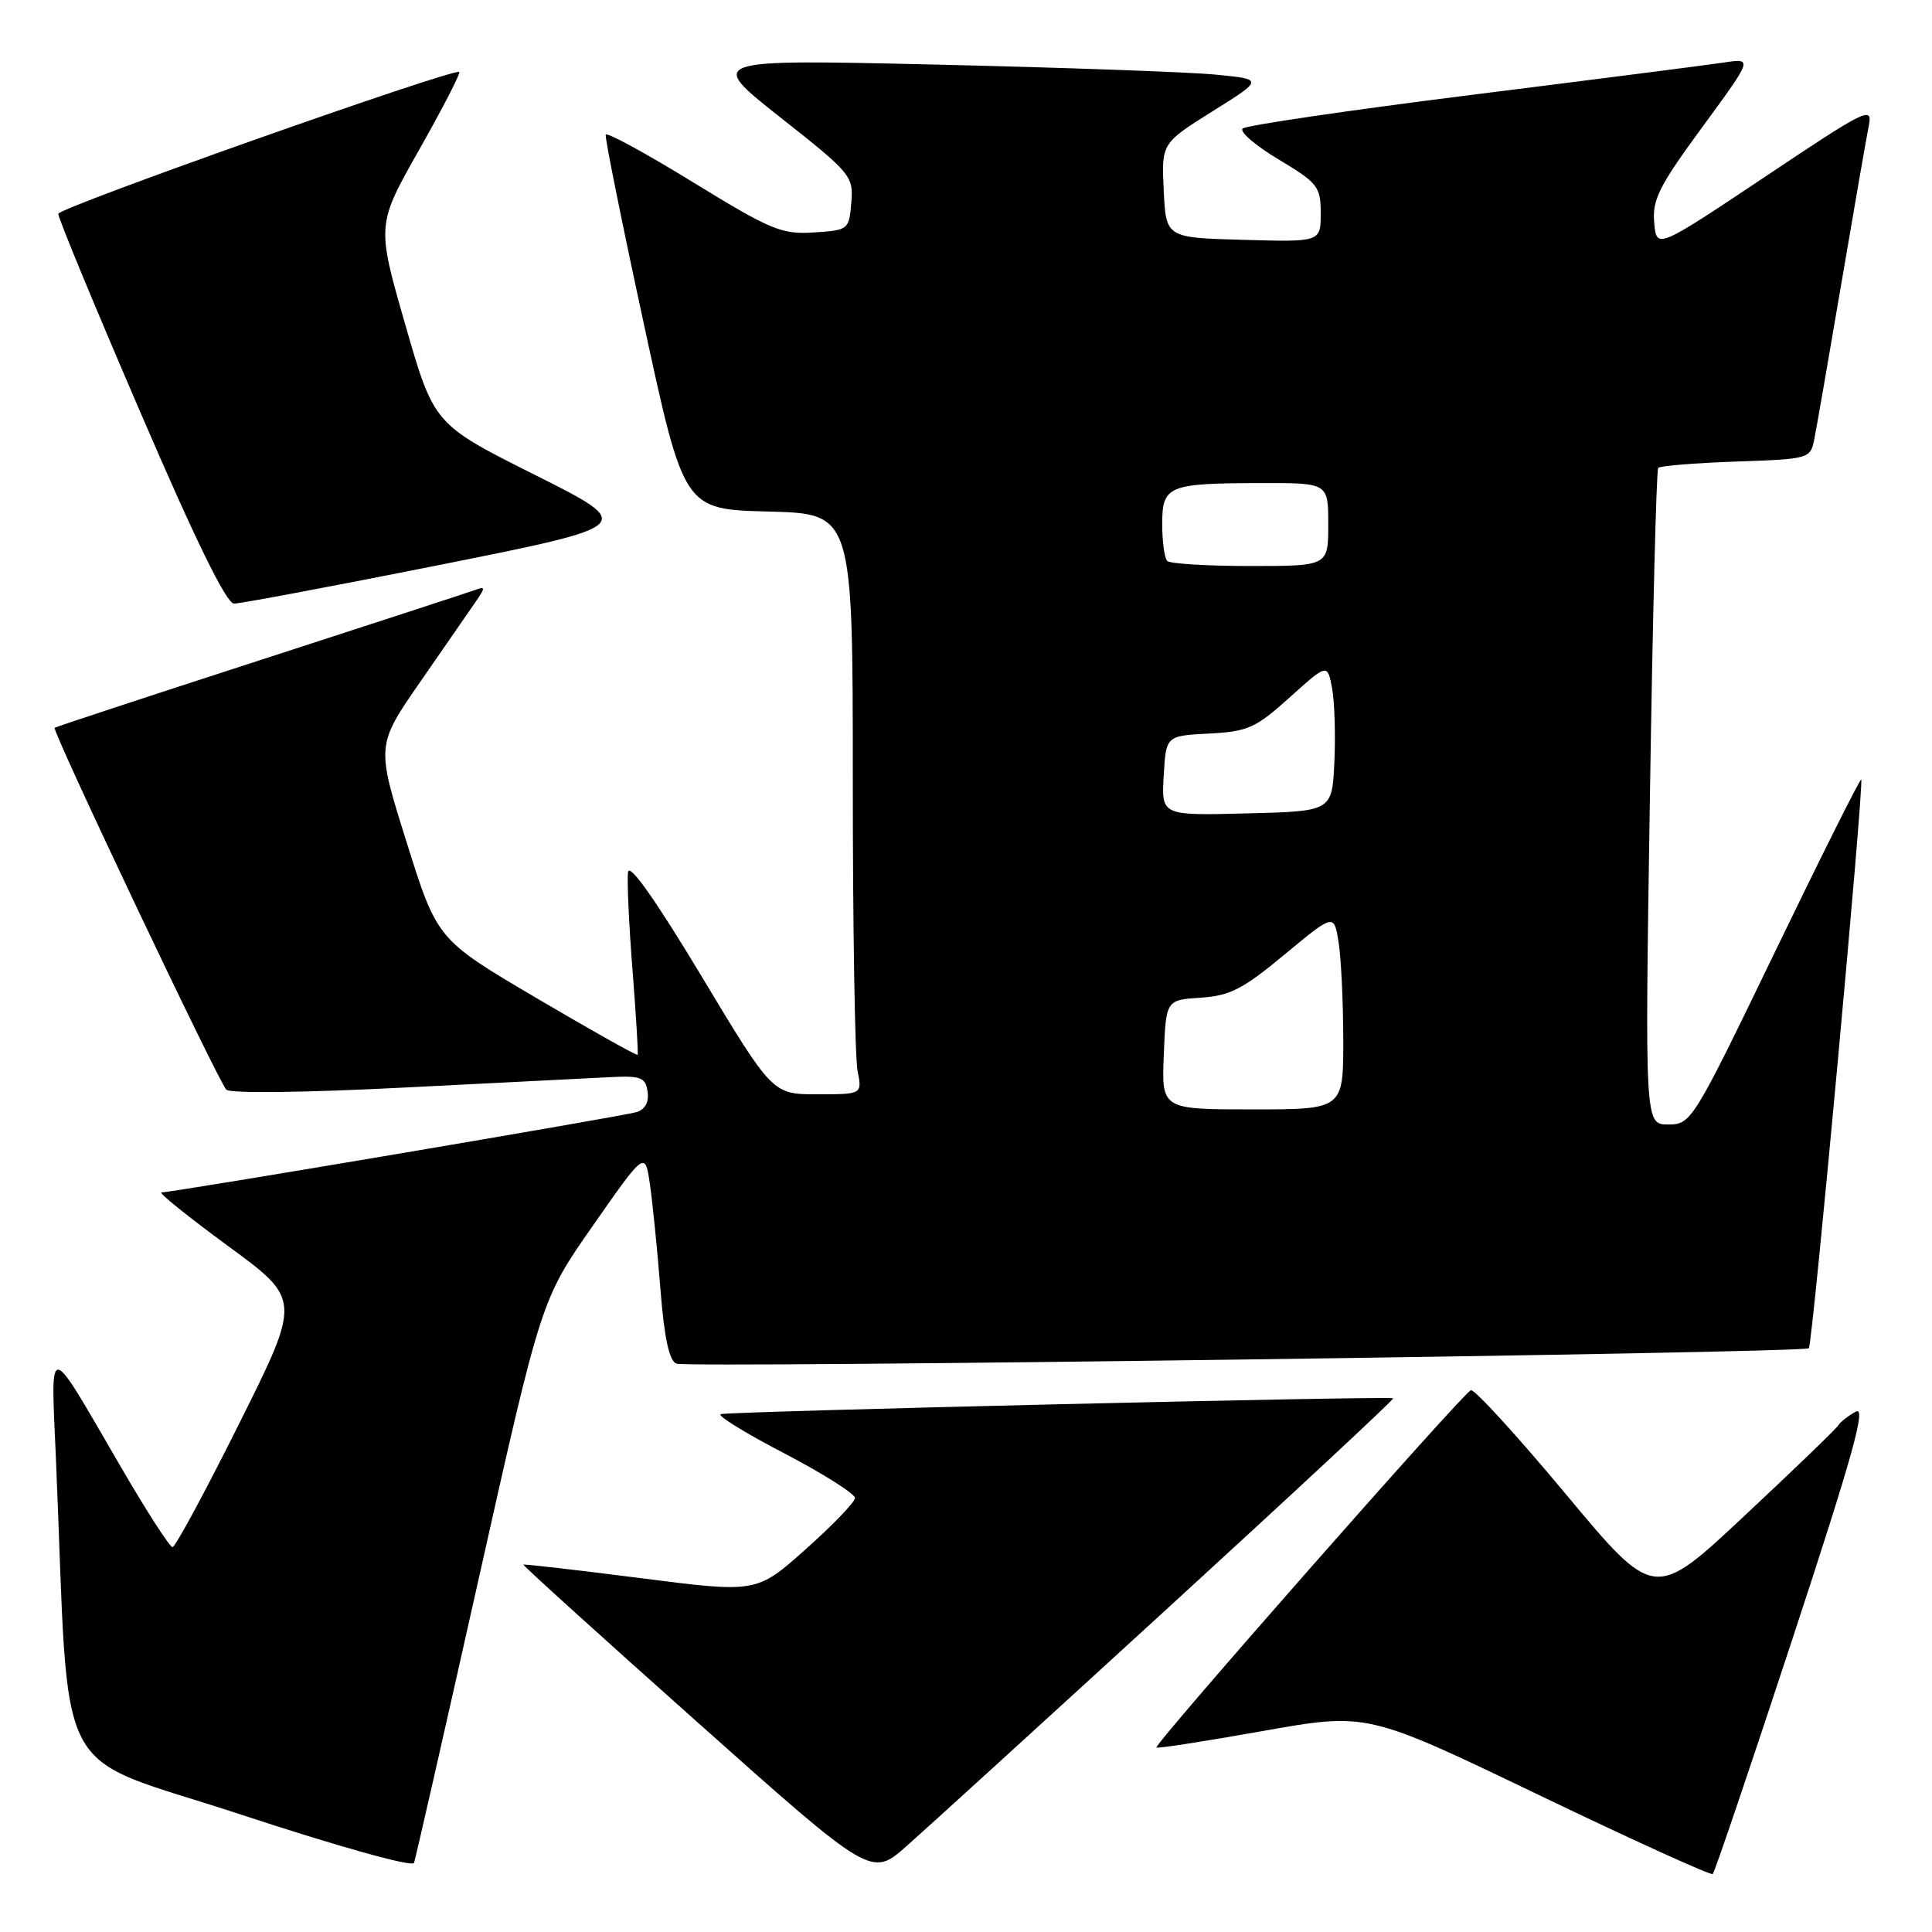 <?xml version="1.0" encoding="UTF-8" standalone="no"?>
<!DOCTYPE svg PUBLIC "-//W3C//DTD SVG 1.1//EN" "http://www.w3.org/Graphics/SVG/1.1/DTD/svg11.dtd" >
<svg xmlns="http://www.w3.org/2000/svg" xmlns:xlink="http://www.w3.org/1999/xlink" version="1.1" viewBox="0 0 256 256">
 <g >
 <path fill="currentColor"
d=" M 154.82 213.01 C 171.34 197.89 184.75 185.41 184.61 185.28 C 184.28 184.95 96.78 187.01 95.50 187.38 C 94.95 187.54 98.74 189.88 103.93 192.58 C 109.11 195.29 113.32 197.95 113.29 198.50 C 113.27 199.05 110.32 202.11 106.75 205.29 C 100.25 211.08 100.25 211.08 84.88 209.11 C 76.43 208.03 69.44 207.23 69.35 207.32 C 69.25 207.42 79.59 216.78 92.32 228.12 C 115.46 248.75 115.46 248.75 120.12 244.62 C 122.69 242.36 138.30 228.13 154.82 213.01 Z  M 237.56 217.01 C 245.49 192.90 247.33 186.29 245.92 187.04 C 244.93 187.58 243.87 188.40 243.58 188.87 C 243.29 189.34 237.68 194.75 231.12 200.88 C 219.20 212.04 219.20 212.04 207.48 197.98 C 201.03 190.24 195.37 184.05 194.90 184.21 C 193.87 184.56 152.85 231.18 153.23 231.56 C 153.38 231.71 159.72 230.72 167.33 229.37 C 181.16 226.91 181.16 226.91 203.83 237.81 C 216.30 243.80 226.70 248.53 226.95 248.32 C 227.19 248.11 231.97 234.02 237.56 217.01 Z  M 63.47 209.01 C 71.72 172.19 71.72 172.19 78.60 162.35 C 85.48 152.50 85.48 152.50 86.13 157.00 C 86.48 159.47 87.11 165.70 87.51 170.83 C 88.02 177.30 88.67 180.32 89.63 180.69 C 91.22 181.30 239.04 179.29 239.68 178.65 C 240.17 178.17 247.03 103.69 246.62 103.29 C 246.48 103.15 241.36 113.37 235.25 126.01 C 224.31 148.65 224.09 149.00 221.05 149.00 C 217.95 149.00 217.95 149.00 218.62 105.75 C 218.98 81.96 219.48 62.27 219.72 62.00 C 219.96 61.73 224.60 61.35 230.02 61.16 C 239.79 60.82 239.89 60.79 240.41 58.16 C 240.70 56.70 242.32 47.40 244.00 37.50 C 245.68 27.60 247.31 18.23 247.62 16.68 C 248.16 14.01 247.37 14.40 233.85 23.44 C 219.50 33.02 219.50 33.02 219.19 29.49 C 218.92 26.46 219.85 24.63 225.57 16.83 C 232.27 7.70 232.27 7.70 228.39 8.29 C 226.25 8.61 211.22 10.54 195.00 12.57 C 178.78 14.61 165.12 16.61 164.66 17.03 C 164.20 17.44 166.34 19.28 169.41 21.12 C 174.63 24.25 175.00 24.72 175.00 28.27 C 175.00 32.07 175.00 32.07 164.75 31.78 C 154.50 31.50 154.50 31.50 154.20 25.24 C 153.90 18.99 153.90 18.99 160.68 14.74 C 167.45 10.50 167.45 10.50 160.98 9.88 C 157.41 9.54 140.81 8.95 124.08 8.56 C 93.66 7.86 93.66 7.86 103.38 15.54 C 112.79 22.96 113.10 23.34 112.80 26.86 C 112.51 30.43 112.42 30.51 107.83 30.80 C 103.57 31.08 102.17 30.49 91.83 24.15 C 85.60 20.32 80.39 17.48 80.26 17.84 C 80.13 18.20 82.41 29.52 85.33 43.00 C 90.63 67.50 90.63 67.50 101.82 67.78 C 113.00 68.07 113.00 68.07 113.00 103.41 C 113.00 122.85 113.28 140.16 113.63 141.88 C 114.25 145.00 114.25 145.00 108.30 145.00 C 102.36 145.00 102.36 145.00 92.93 129.31 C 86.87 119.24 83.40 114.32 83.22 115.56 C 83.07 116.63 83.33 122.45 83.81 128.50 C 84.28 134.55 84.59 139.62 84.49 139.77 C 84.38 139.91 78.37 136.54 71.12 132.27 C 57.93 124.50 57.93 124.50 53.89 111.64 C 49.85 98.78 49.85 98.78 55.67 90.37 C 58.88 85.75 62.17 80.98 63.00 79.78 C 64.33 77.84 64.33 77.66 63.00 78.16 C 62.17 78.46 49.35 82.65 34.50 87.46 C 19.65 92.27 7.38 96.31 7.24 96.44 C 6.86 96.80 28.94 143.34 29.99 144.39 C 30.50 144.90 40.44 144.78 53.69 144.10 C 66.23 143.46 78.53 142.84 81.00 142.72 C 84.93 142.53 85.54 142.77 85.81 144.66 C 86.01 146.06 85.48 147.02 84.31 147.37 C 82.38 147.94 22.87 158.00 21.40 158.00 C 20.92 158.00 24.89 161.19 30.21 165.10 C 39.90 172.19 39.90 172.19 31.71 188.60 C 27.21 197.62 23.23 205.00 22.86 205.00 C 22.49 205.00 19.37 200.16 15.94 194.25 C 6.10 177.33 6.73 177.39 7.42 193.50 C 9.29 237.40 6.52 232.08 31.86 240.42 C 44.87 244.70 54.65 247.43 54.86 246.84 C 55.06 246.28 58.94 229.25 63.47 209.01 Z  M 58.39 74.83 C 84.28 69.65 84.28 69.65 70.89 62.93 C 57.50 56.22 57.50 56.22 53.70 43.01 C 49.90 29.81 49.90 29.81 55.55 19.83 C 58.65 14.35 61.04 9.72 60.85 9.54 C 60.21 8.96 7.81 27.49 7.72 28.33 C 7.67 28.79 12.55 40.59 18.57 54.56 C 25.86 71.52 30.00 79.97 31.00 79.98 C 31.82 79.99 44.15 77.67 58.39 74.83 Z  M 154.21 139.75 C 154.50 132.50 154.50 132.50 159.09 132.20 C 162.96 131.95 164.70 131.06 170.21 126.48 C 176.75 121.06 176.75 121.06 177.36 124.78 C 177.70 126.83 177.98 132.66 177.99 137.75 C 178.00 147.00 178.00 147.00 165.96 147.00 C 153.91 147.00 153.91 147.00 154.21 139.75 Z  M 154.20 102.78 C 154.50 97.50 154.50 97.50 160.20 97.20 C 165.35 96.93 166.37 96.48 170.89 92.41 C 175.89 87.91 175.89 87.91 176.51 91.21 C 176.84 93.02 176.98 97.42 176.81 101.00 C 176.50 107.50 176.50 107.50 165.20 107.78 C 153.89 108.07 153.89 108.07 154.20 102.78 Z  M 154.67 74.33 C 154.30 73.97 154.00 71.77 154.00 69.45 C 154.00 64.33 154.73 64.03 167.25 64.01 C 176.00 64.00 176.00 64.00 176.00 69.50 C 176.00 75.00 176.00 75.00 165.67 75.00 C 159.98 75.00 155.03 74.70 154.67 74.33 Z "/>
</g>
</svg>